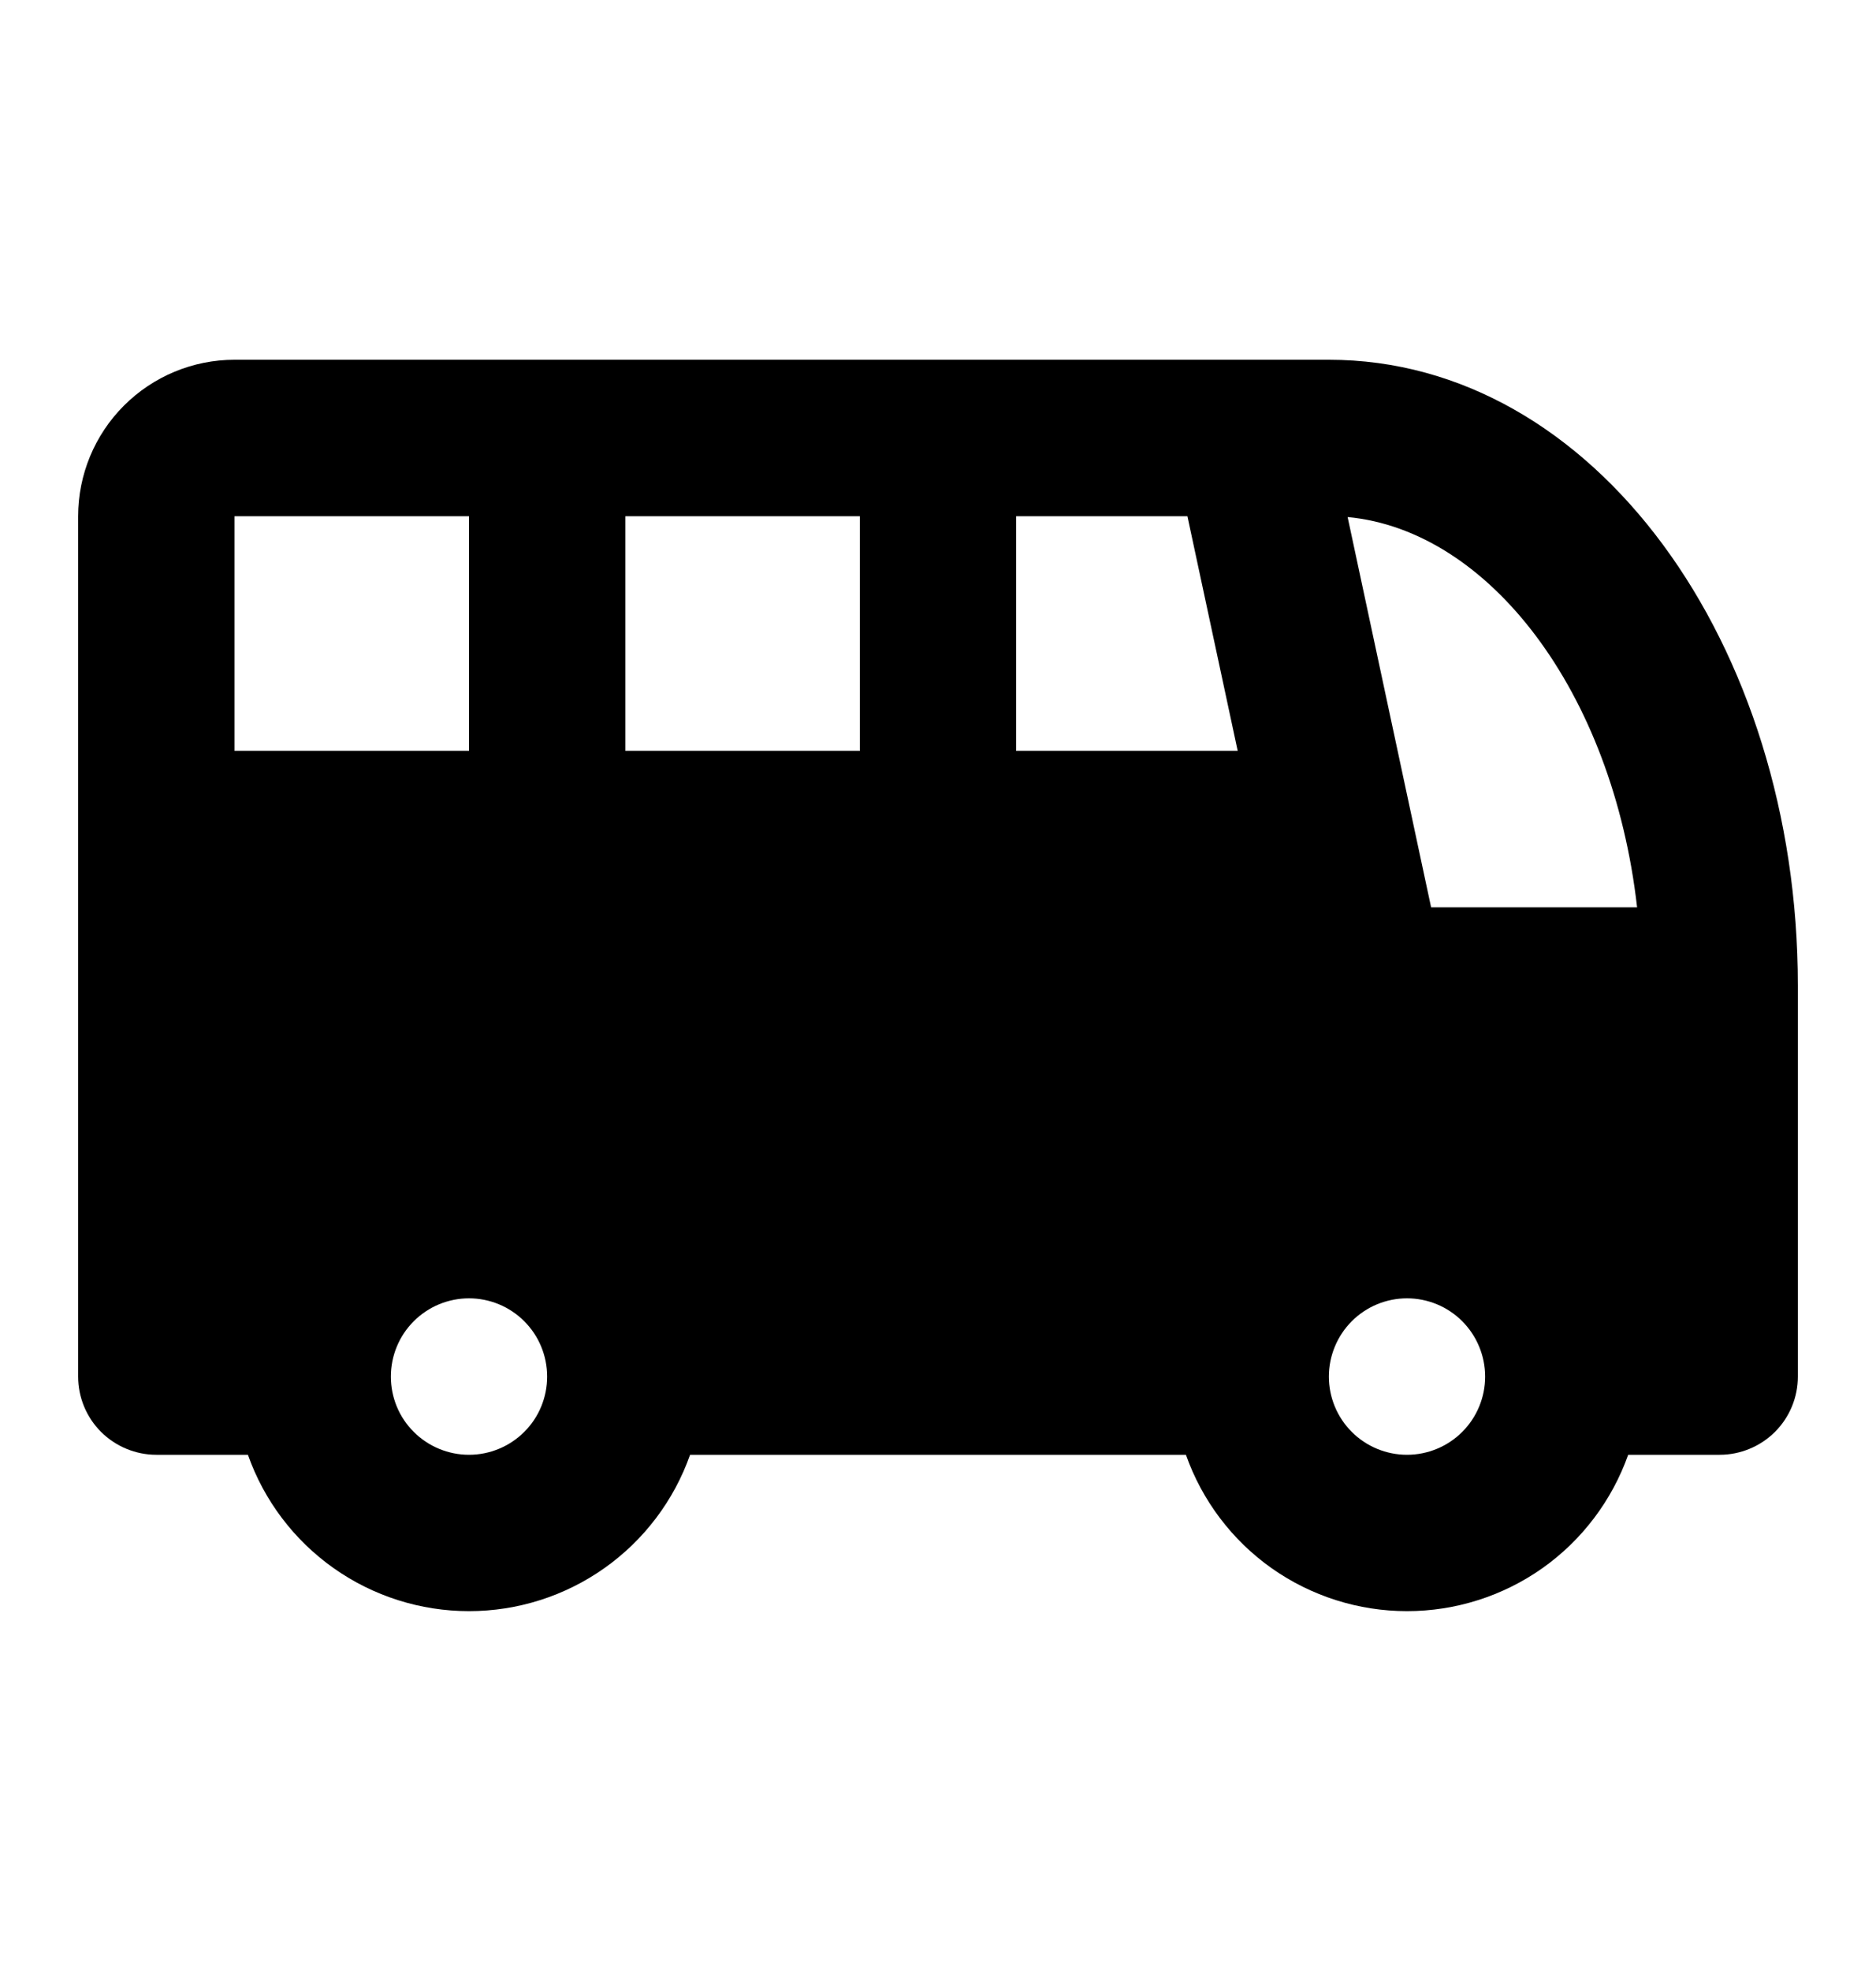 <svg width="20" height="21" viewBox="0 0 20 21" fill="none" xmlns="http://www.w3.org/2000/svg">
<path d="M14.167 3.833C17 3.833 19.167 6.867 19.167 10.5V14.667C19.167 14.888 19.079 15.1 18.923 15.256C18.766 15.412 18.554 15.5 18.333 15.5H17.358C17.185 15.987 16.866 16.409 16.444 16.708C16.021 17.006 15.517 17.166 15 17.166C14.483 17.166 13.979 17.006 13.556 16.708C13.134 16.409 12.815 15.987 12.643 15.5H7.357C7.185 15.987 6.866 16.409 6.443 16.708C6.021 17.006 5.517 17.166 5 17.166C4.483 17.166 3.979 17.006 3.557 16.708C3.134 16.409 2.815 15.987 2.643 15.5H1.667C1.446 15.5 1.234 15.412 1.077 15.256C0.921 15.1 0.833 14.888 0.833 14.667V5.5C0.833 5.058 1.009 4.634 1.321 4.322C1.634 4.009 2.058 3.833 2.5 3.833H14.167ZM5 13.833C4.779 13.833 4.567 13.921 4.411 14.077C4.254 14.234 4.167 14.446 4.167 14.667C4.167 14.888 4.254 15.1 4.411 15.256C4.567 15.412 4.779 15.5 5 15.5C5.221 15.5 5.433 15.412 5.589 15.256C5.746 15.1 5.833 14.888 5.833 14.667C5.833 14.446 5.746 14.234 5.589 14.077C5.433 13.921 5.221 13.833 5 13.833ZM15 13.833C14.779 13.833 14.567 13.921 14.411 14.077C14.255 14.234 14.167 14.446 14.167 14.667C14.167 14.888 14.255 15.1 14.411 15.256C14.567 15.412 14.779 15.5 15 15.5C15.221 15.5 15.433 15.412 15.589 15.256C15.745 15.1 15.833 14.888 15.833 14.667C15.833 14.446 15.745 14.234 15.589 14.077C15.433 13.921 15.221 13.833 15 13.833ZM14.367 5.509L15.257 9.667H17.453C17.192 7.37 15.874 5.65 14.367 5.509ZM5 5.5H2.5V8H5V5.5ZM9.167 5.5H6.667V8H9.167V5.5ZM12.659 5.5H10.833V8H13.195L12.659 5.5Z" fill="black"/>
</svg>
